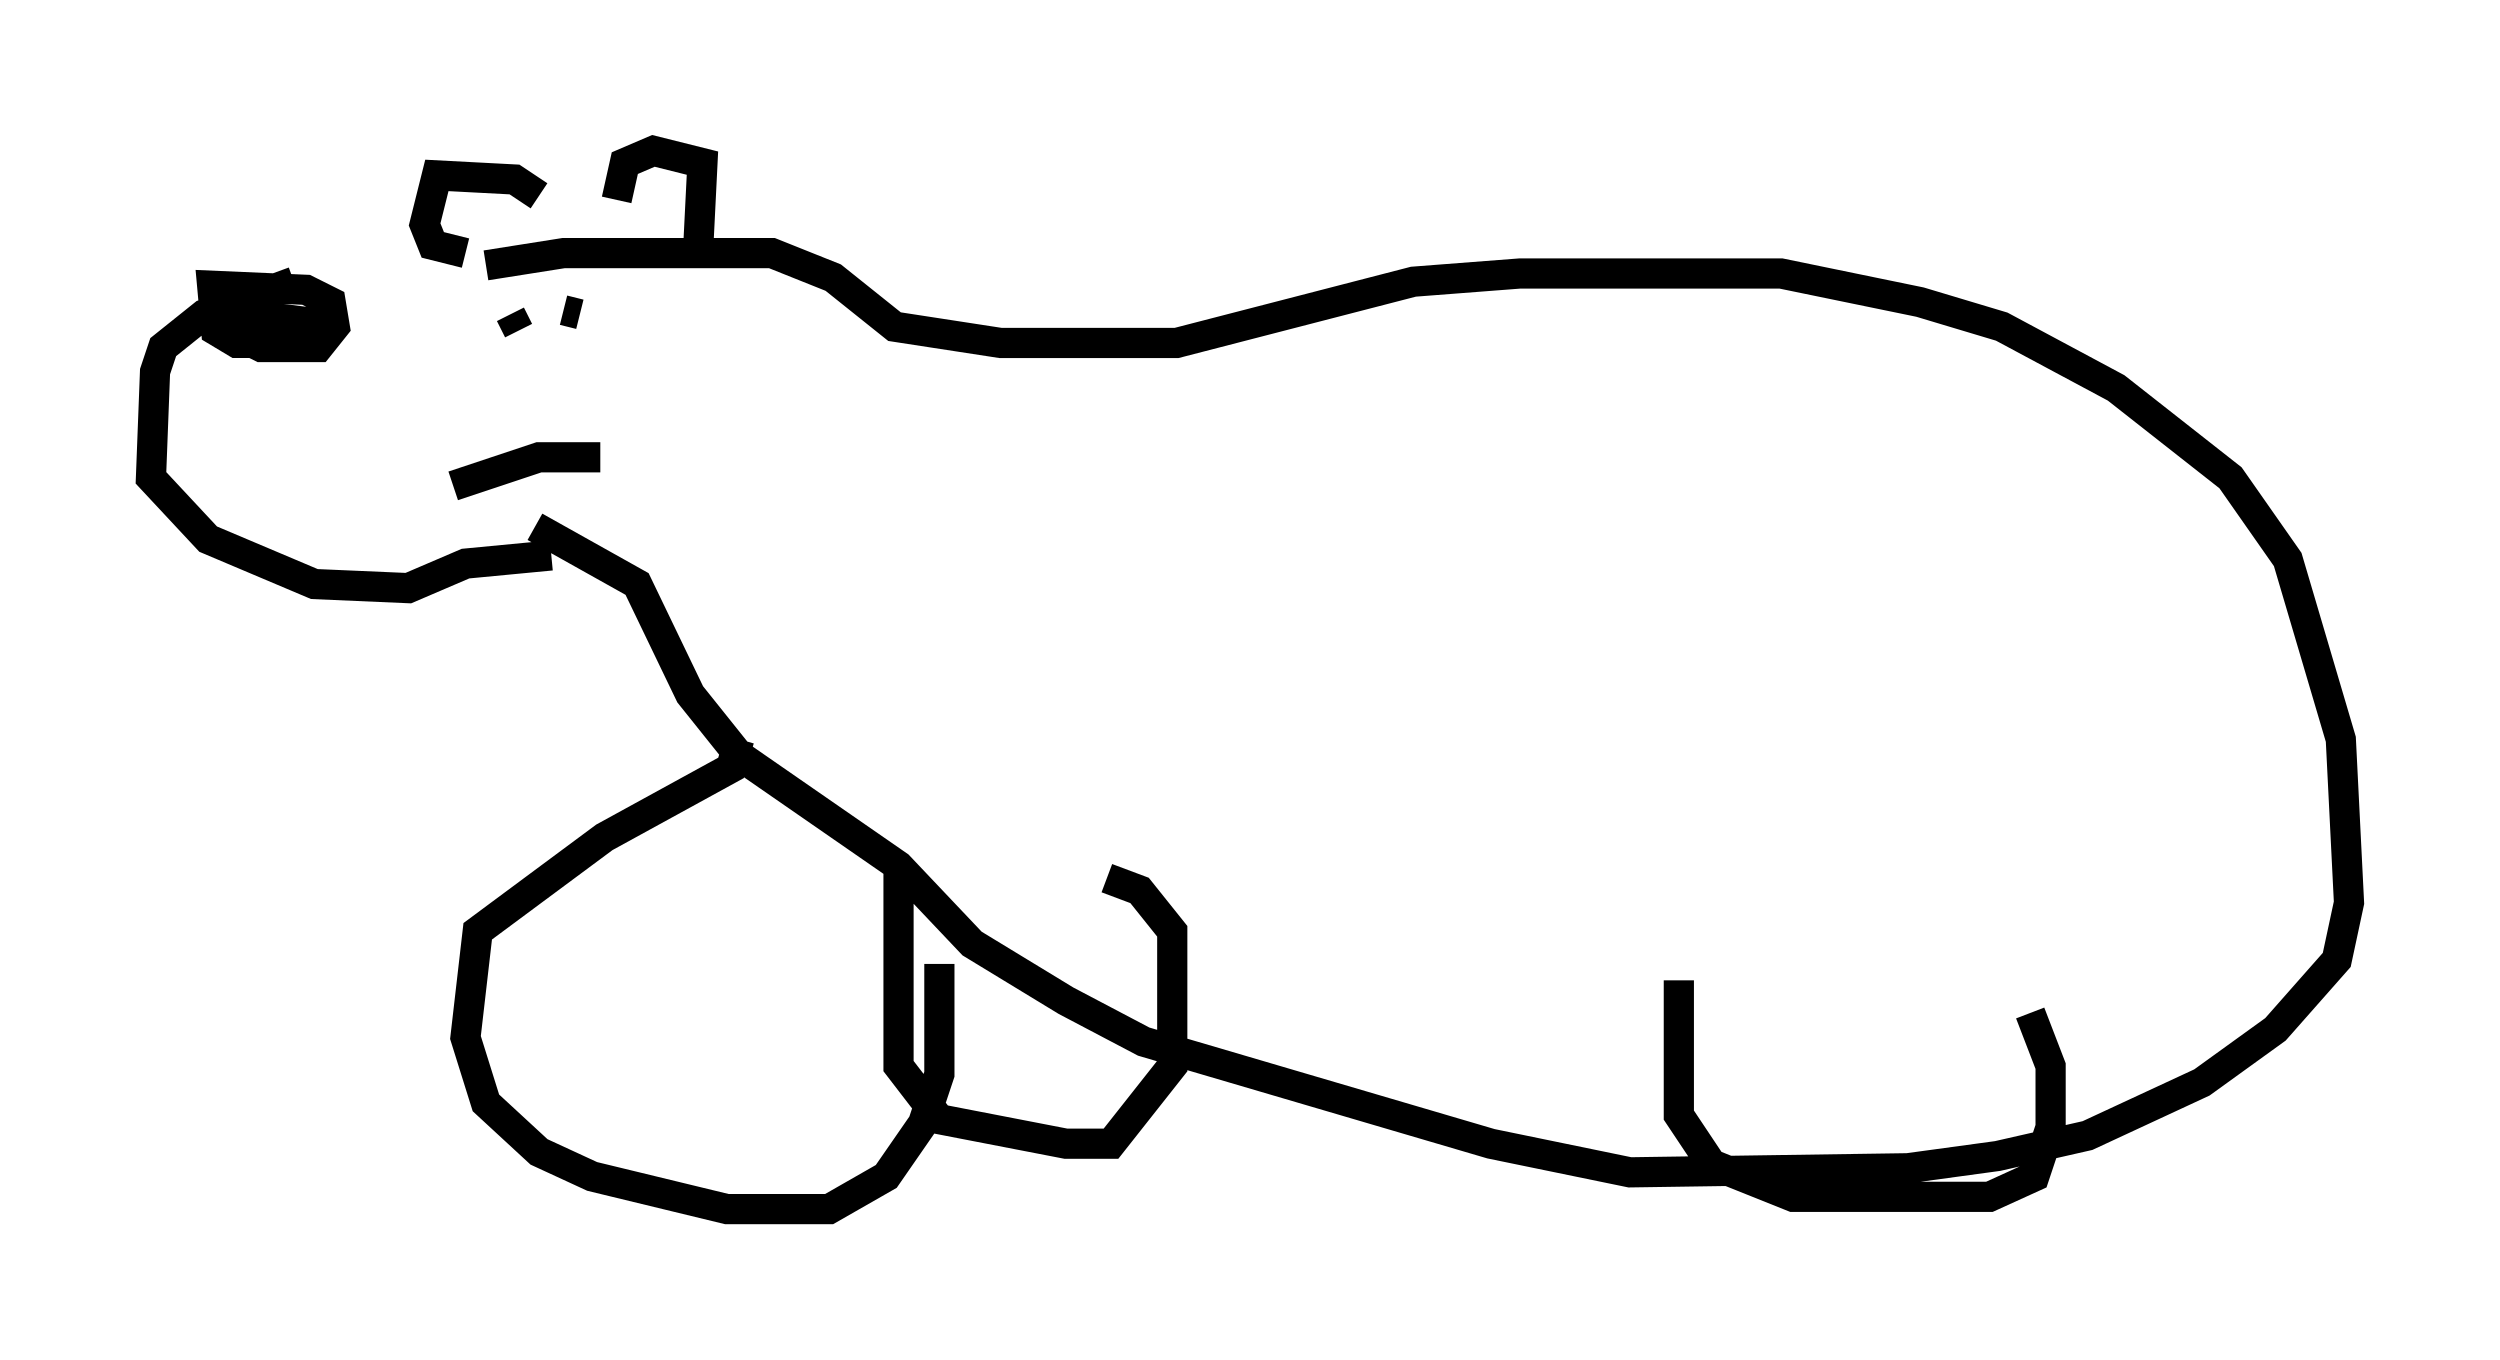 <?xml version="1.0" encoding="utf-8" ?>
<svg baseProfile="full" height="45.047" version="1.1" width="82.8" xmlns="http://www.w3.org/2000/svg" xmlns:ev="http://www.w3.org/2001/xml-events" xmlns:xlink="http://www.w3.org/1999/xlink"><defs /><rect fill="white" height="45.047" width="82.8" x="0" y="0" /><path d="M15.419, 8.924 m-5.683, 0.406 l-2.977, 1.083 -1.353, 1.083 l-0.271, 0.812 -0.135, 3.518 l1.894, 2.03 3.518, 1.488 l3.112, 0.135 1.894, -0.812 l2.842, -0.271 m-2.165, -9.607 l2.571, -0.406 6.901, 0.0 l2.03, 0.812 2.03, 1.624 l3.518, 0.541 5.819, 0.0 l7.848, -2.03 3.518, -0.271 l8.66, 0.0 4.601, 0.947 l2.706, 0.812 3.789, 2.03 l3.789, 2.977 1.894, 2.706 l1.759, 5.954 0.271, 5.413 l-0.406, 1.894 -2.03, 2.3 l-2.436, 1.759 -3.789, 1.759 l-2.977, 0.677 -2.977, 0.406 l-9.202, 0.135 -4.601, -0.947 l-11.502, -3.383 -2.571, -1.353 l-3.112, -1.894 -2.436, -2.571 l-5.277, -3.654 -1.624, -2.03 l-1.759, -3.654 -3.383, -1.894 m-8.525, -7.713 l-0.947, 0.0 -0.406, 1.353 l0.812, 0.406 1.894, 0.0 l0.541, -0.677 -0.135, -0.812 l-0.812, -0.406 -3.112, -0.135 l0.135, 1.488 0.677, 0.406 l1.894, 0.0 0.541, -0.677 l-2.165, -0.271 m8.796, 0.0 l0.271, 0.541 m1.488, -0.677 l0.541, 0.135 m-4.195, 5.683 l2.842, -0.947 2.03, 0.0 m3.248, -7.036 l0.135, -2.706 -1.624, -0.406 l-0.947, 0.406 -0.271, 1.218 m-2.571, -0.135 l-0.812, -0.541 -2.571, -0.135 l-0.406, 1.624 0.271, 0.677 l1.083, 0.271 m9.066, 16.103 l-0.271, 0.947 -4.195, 2.3 l-4.195, 3.112 -0.406, 3.518 l0.677, 2.165 1.759, 1.624 l1.759, 0.812 4.465, 1.083 l3.383, 0.0 1.894, -1.083 l1.218, -1.759 0.541, -1.624 l0.0, -3.654 m-1.353, -3.248 l0.0, 6.631 1.353, 1.759 l4.195, 0.812 1.488, 0.0 l2.03, -2.571 0.0, -4.465 l-1.083, -1.353 -1.083, -0.406 m18.944, 3.383 l0.0, 4.465 1.083, 1.624 l2.706, 1.083 6.495, 0.0 l1.488, -0.677 0.541, -1.624 l0.0, -2.03 -0.677, -1.759 " fill="none" stroke="black" stroke-width="1" /></svg>